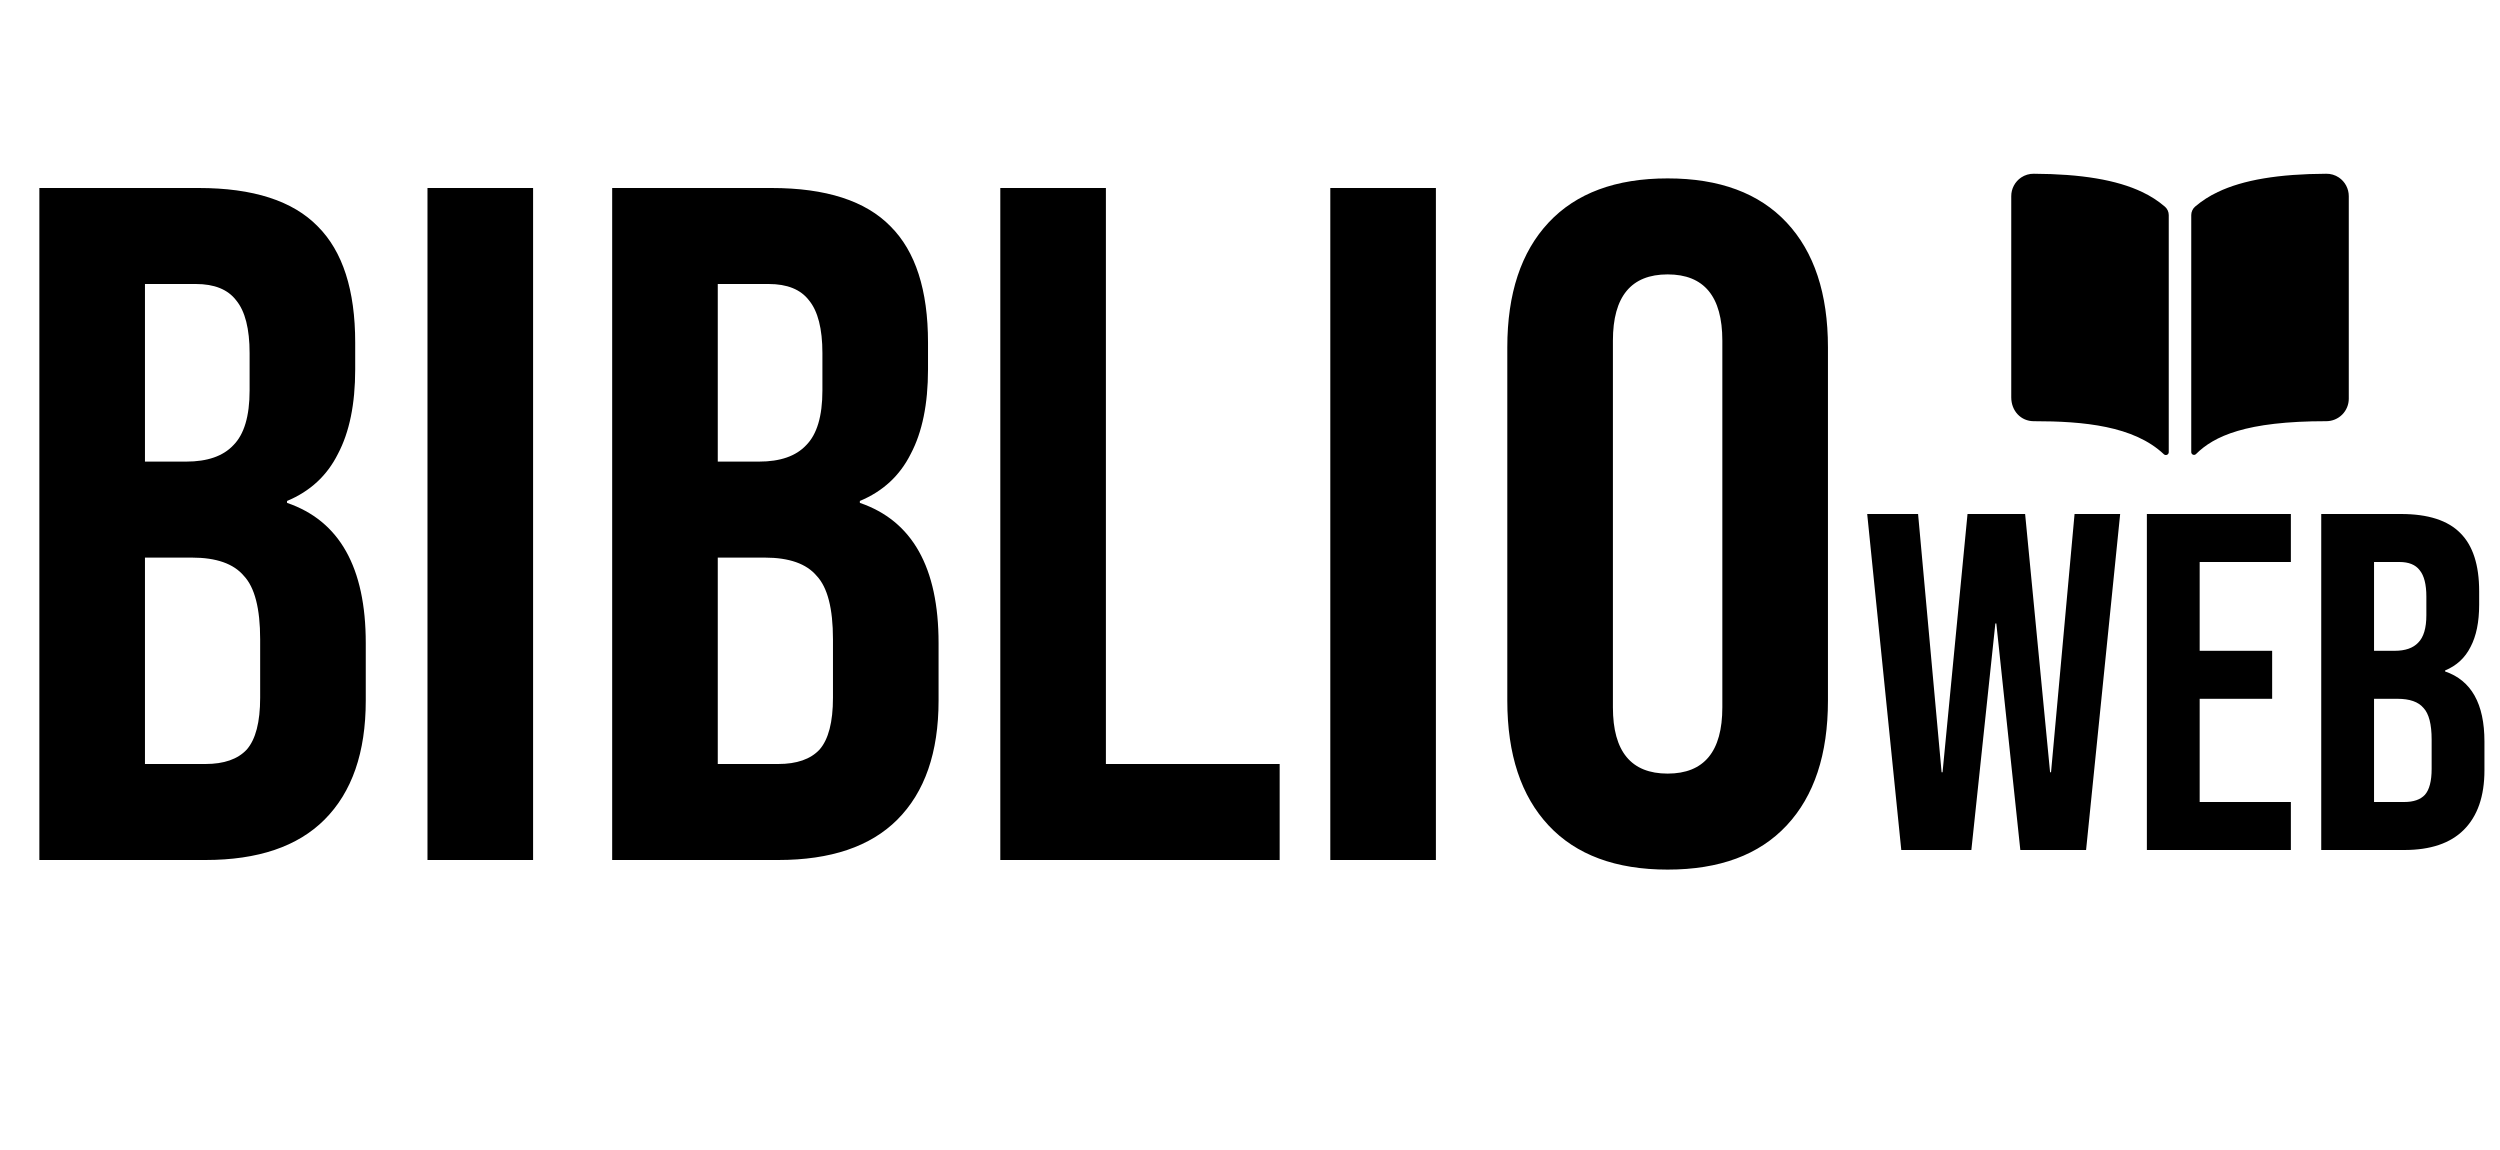 <svg width="250" height="115" viewBox="0 0 250 115" fill="none" xmlns="http://www.w3.org/2000/svg">
<path d="M3.936 18.8H19.872C25.312 18.8 29.28 20.08 31.776 22.64C34.272 25.136 35.52 29.008 35.52 34.256V36.944C35.52 40.4 34.944 43.216 33.792 45.392C32.704 47.568 31.008 49.136 28.704 50.096V50.288C33.952 52.08 36.576 56.752 36.576 64.304V70.064C36.576 75.248 35.2 79.216 32.448 81.968C29.76 84.656 25.792 86 20.544 86H3.936V18.8ZM18.624 46.16C20.736 46.16 22.304 45.616 23.328 44.528C24.416 43.44 24.96 41.616 24.96 39.056V35.312C24.96 32.88 24.512 31.12 23.616 30.032C22.784 28.944 21.44 28.4 19.584 28.4H14.496V46.16H18.624ZM20.544 76.4C22.4 76.4 23.776 75.92 24.672 74.96C25.568 73.936 26.016 72.208 26.016 69.776V63.92C26.016 60.848 25.472 58.736 24.384 57.584C23.36 56.368 21.632 55.76 19.2 55.76H14.496V76.4H20.544ZM42.748 18.8H53.309V86H42.748V18.8ZM61.217 18.8H77.153C82.593 18.8 86.561 20.08 89.057 22.64C91.553 25.136 92.801 29.008 92.801 34.256V36.944C92.801 40.4 92.225 43.216 91.073 45.392C89.985 47.568 88.289 49.136 85.985 50.096V50.288C91.233 52.08 93.857 56.752 93.857 64.304V70.064C93.857 75.248 92.481 79.216 89.729 81.968C87.041 84.656 83.073 86 77.825 86H61.217V18.8ZM75.905 46.16C78.017 46.16 79.585 45.616 80.609 44.528C81.697 43.44 82.241 41.616 82.241 39.056V35.312C82.241 32.88 81.793 31.12 80.897 30.032C80.065 28.944 78.721 28.4 76.865 28.4H71.777V46.16H75.905ZM77.825 76.4C79.681 76.4 81.057 75.92 81.953 74.96C82.849 73.936 83.297 72.208 83.297 69.776V63.92C83.297 60.848 82.753 58.736 81.665 57.584C80.641 56.368 78.913 55.76 76.481 55.76H71.777V76.4H77.825ZM100.03 18.8H110.59V76.4H127.966V86H100.03V18.8ZM133.03 18.8H143.59V86H133.03V18.8ZM166.763 86.96C161.579 86.96 157.611 85.488 154.859 82.544C152.107 79.6 150.73 75.44 150.73 70.064V34.736C150.73 29.36 152.107 25.2 154.859 22.256C157.611 19.312 161.579 17.84 166.763 17.84C171.947 17.84 175.915 19.312 178.667 22.256C181.419 25.2 182.795 29.36 182.795 34.736V70.064C182.795 75.44 181.419 79.6 178.667 82.544C175.915 85.488 171.947 86.96 166.763 86.96ZM166.763 77.36C170.411 77.36 172.234 75.152 172.234 70.736V34.064C172.234 29.648 170.411 27.44 166.763 27.44C163.115 27.44 161.291 29.648 161.291 34.064V70.736C161.291 75.152 163.115 77.36 166.763 77.36Z" fill="black"/>
<path d="M186.72 51.4H191.808L194.16 77.224H194.256L196.752 51.4H202.512L205.008 77.224H205.104L207.456 51.4H212.016L208.608 85H202.032L199.632 62.344H199.536L197.136 85H190.128L186.72 51.4ZM214.687 51.4H229.087V56.2H219.967V65.08H227.215V69.88H219.967V80.2H229.087V85H214.687V51.4ZM232.124 51.4H240.092C242.812 51.4 244.796 52.04 246.044 53.32C247.292 54.568 247.916 56.504 247.916 59.128V60.472C247.916 62.2 247.628 63.608 247.052 64.696C246.508 65.784 245.66 66.568 244.508 67.048V67.144C247.132 68.04 248.444 70.376 248.444 74.152V77.032C248.444 79.624 247.756 81.608 246.38 82.984C245.036 84.328 243.052 85 240.428 85H232.124V51.4ZM239.468 65.08C240.524 65.08 241.308 64.808 241.82 64.264C242.364 63.72 242.636 62.808 242.636 61.528V59.656C242.636 58.44 242.412 57.56 241.964 57.016C241.548 56.472 240.876 56.2 239.948 56.2H237.404V65.08H239.468ZM240.428 80.2C241.356 80.2 242.044 79.96 242.492 79.48C242.94 78.968 243.164 78.104 243.164 76.888V73.96C243.164 72.424 242.892 71.368 242.348 70.792C241.836 70.184 240.972 69.88 239.756 69.88H237.404V80.2H240.428Z" fill="black"/>
<path d="M214.22 19.203C211.68 17.99 208.129 17.396 203.375 17.375C202.927 17.369 202.487 17.5 202.115 17.75C201.81 17.956 201.56 18.235 201.387 18.56C201.214 18.886 201.124 19.249 201.125 19.618V39.734C201.125 41.094 202.093 42.12 203.375 42.12C208.372 42.12 213.385 42.587 216.387 45.425C216.428 45.464 216.48 45.49 216.535 45.5C216.591 45.51 216.649 45.503 216.701 45.48C216.753 45.458 216.797 45.421 216.828 45.373C216.859 45.326 216.875 45.27 216.875 45.214V21.511C216.875 21.351 216.841 21.193 216.775 21.047C216.708 20.902 216.612 20.772 216.491 20.667C215.803 20.079 215.039 19.587 214.22 19.203ZM233.885 17.748C233.513 17.498 233.073 17.368 232.625 17.375C227.871 17.396 224.32 17.987 221.78 19.203C220.961 19.586 220.196 20.078 219.508 20.664C219.388 20.769 219.291 20.899 219.225 21.045C219.159 21.19 219.125 21.348 219.125 21.508V45.212C219.125 45.267 219.141 45.32 219.171 45.365C219.201 45.411 219.244 45.446 219.294 45.467C219.344 45.488 219.4 45.494 219.453 45.484C219.507 45.474 219.556 45.448 219.595 45.41C221.4 43.617 224.567 42.118 232.628 42.119C233.225 42.119 233.797 41.882 234.219 41.46C234.641 41.038 234.878 40.465 234.878 39.869V19.619C234.879 19.249 234.788 18.885 234.615 18.559C234.442 18.233 234.191 17.954 233.885 17.748Z" fill="black"/>
</svg>
